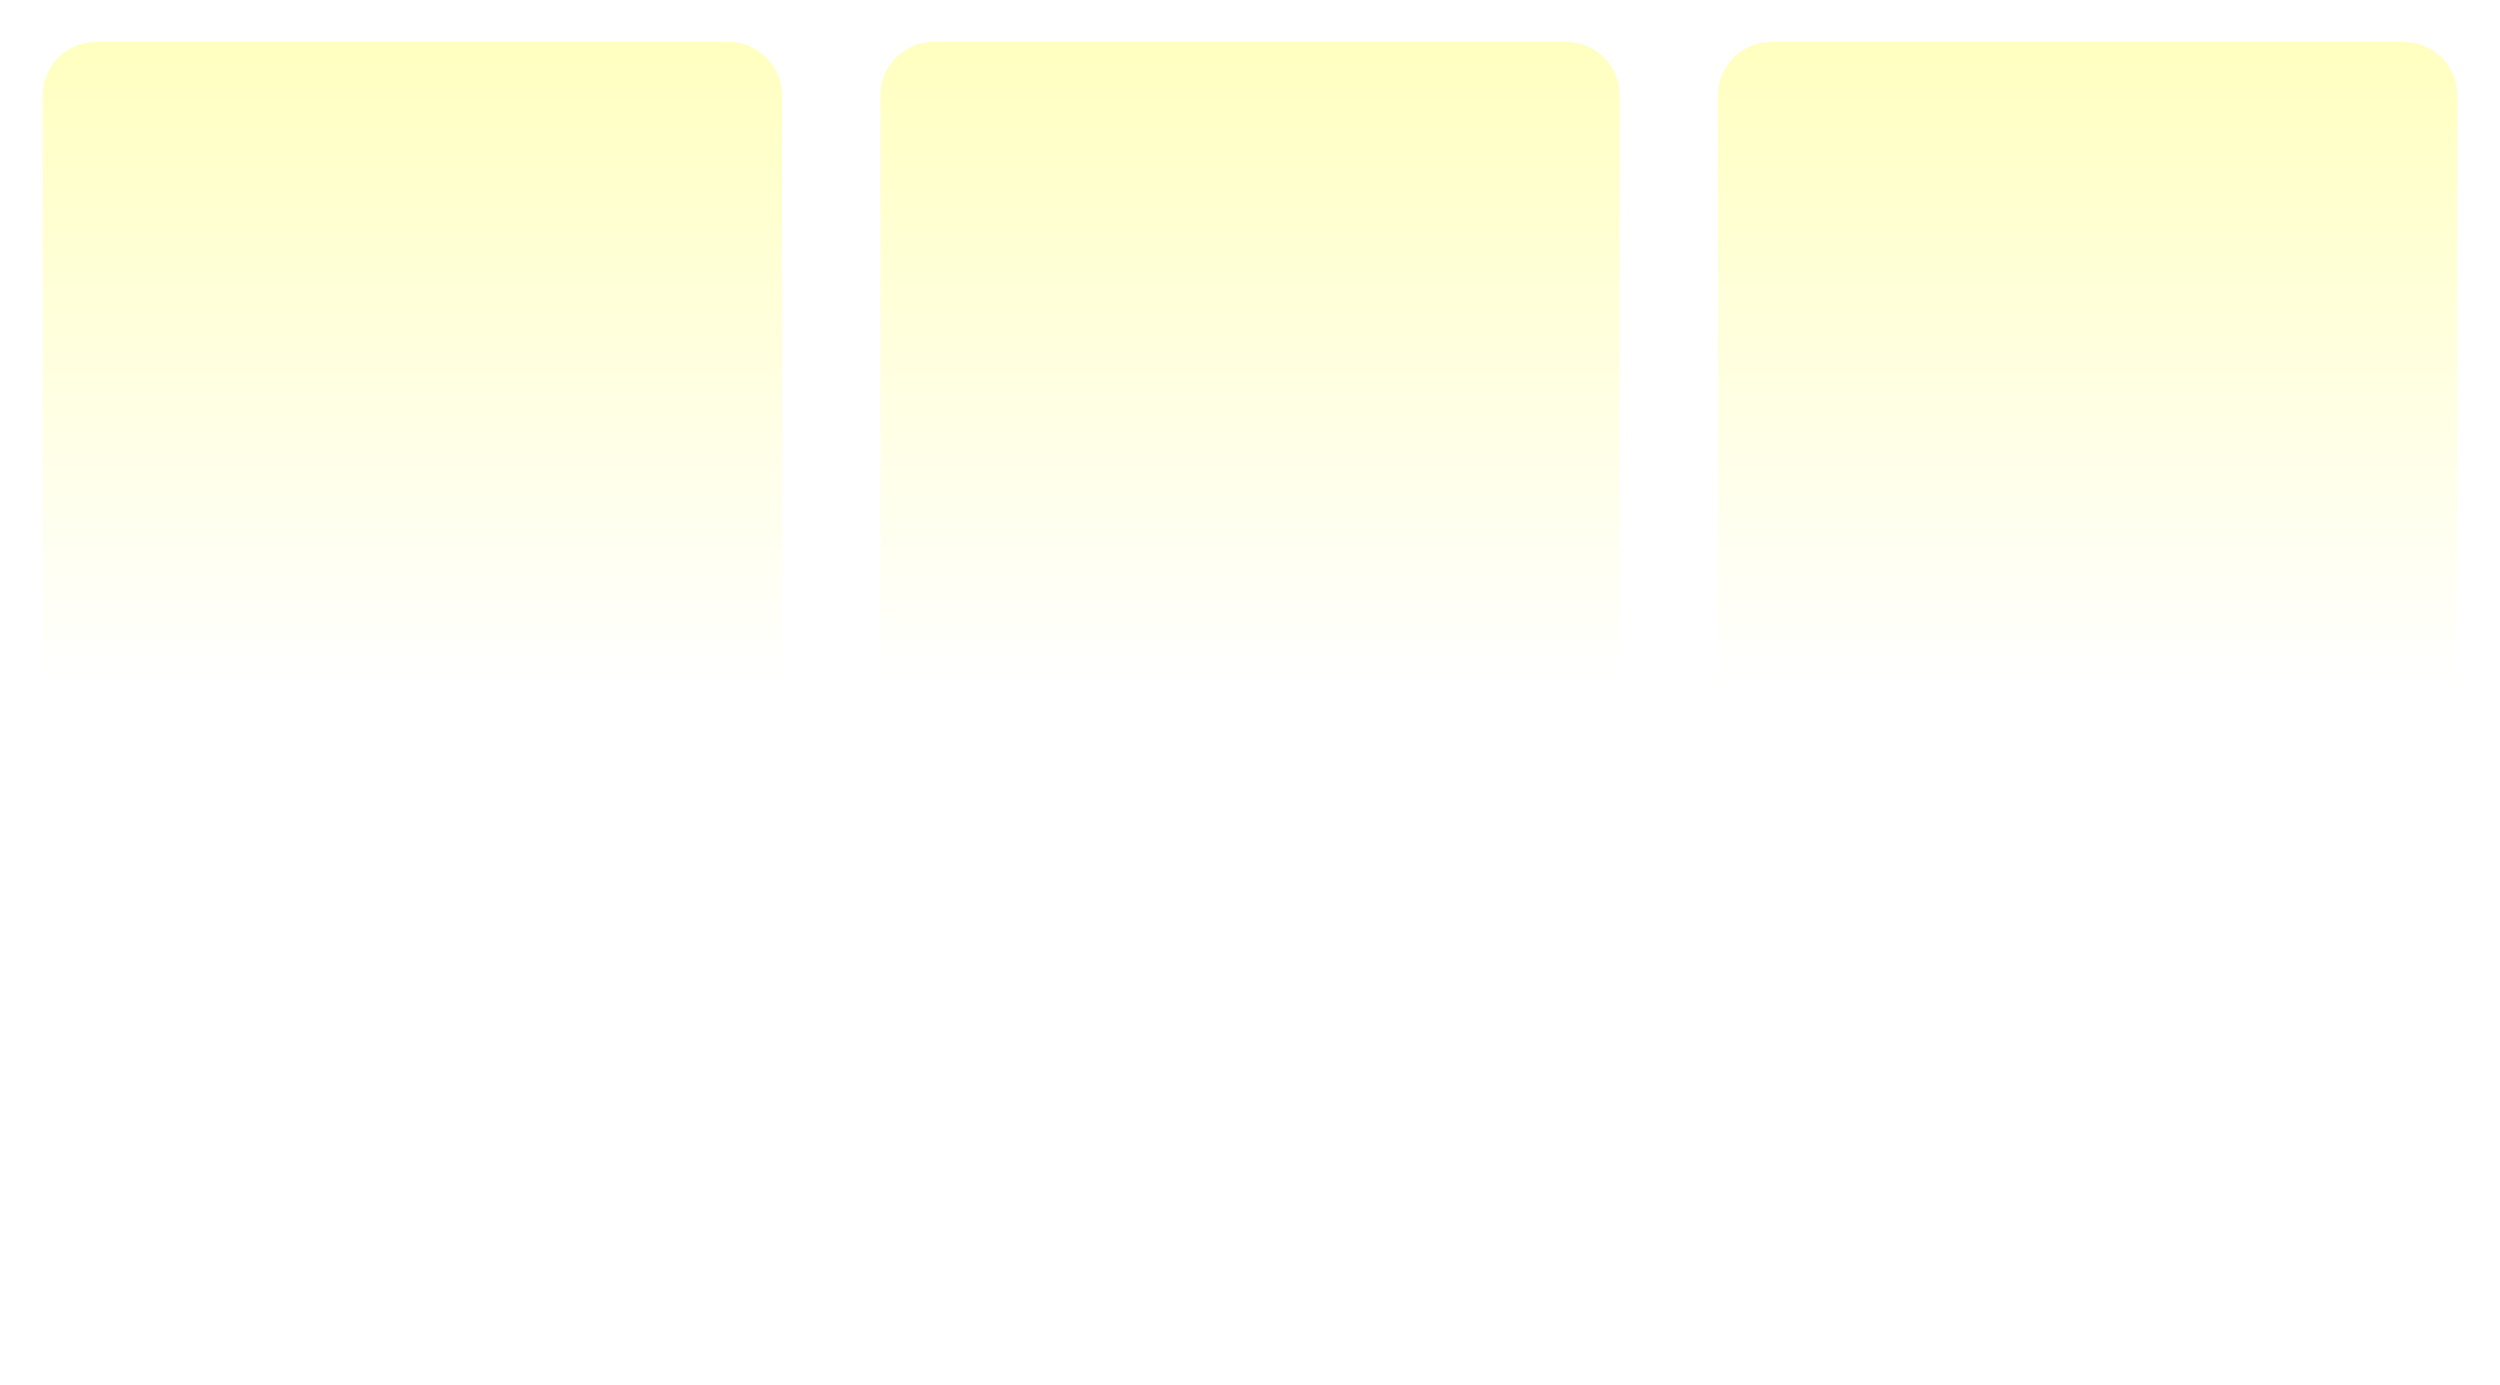 <svg width="1170" height="648" viewBox="0 0 1170 648" fill="none" xmlns="http://www.w3.org/2000/svg">
<g opacity="0.25" filter="url(#filter0_f_90_263)">
<path d="M20 603.64C20 617.447 31.193 628.64 45 628.64H341C354.807 628.64 366 617.447 366 603.64V44.64C366 30.833 354.807 19.64 341 19.64H45C31.193 19.64 20 30.833 20 44.64V603.64Z" fill="url(#paint0_linear_90_263)"/>
</g>
<g opacity="0.25" filter="url(#filter1_f_90_263)">
<path d="M412 603.64C412 617.447 423.193 628.64 437 628.64H733C746.807 628.64 758 617.447 758 603.64V44.64C758 30.833 746.807 19.64 733 19.64H437C423.193 19.64 412 30.833 412 44.64V603.64Z" fill="url(#paint1_linear_90_263)"/>
</g>
<g opacity="0.25" filter="url(#filter2_f_90_263)">
<path d="M804 603.64C804 617.447 815.193 628.64 829 628.64H1125C1138.81 628.64 1150 617.447 1150 603.64V44.64C1150 30.833 1138.81 19.64 1125 19.64H829C815.193 19.64 804 30.833 804 44.64V603.64Z" fill="url(#paint2_linear_90_263)"/>
</g>
<defs>
<filter id="filter0_f_90_263" x="0.9" y="0.54" width="384.2" height="647.2" filterUnits="userSpaceOnUse" color-interpolation-filters="sRGB">
<feFlood flood-opacity="0" result="BackgroundImageFix"/>
<feBlend mode="normal" in="SourceGraphic" in2="BackgroundImageFix" result="shape"/>
<feGaussianBlur stdDeviation="9.55" result="effect1_foregroundBlur_90_263"/>
</filter>
<filter id="filter1_f_90_263" x="392.9" y="0.54" width="384.2" height="647.2" filterUnits="userSpaceOnUse" color-interpolation-filters="sRGB">
<feFlood flood-opacity="0" result="BackgroundImageFix"/>
<feBlend mode="normal" in="SourceGraphic" in2="BackgroundImageFix" result="shape"/>
<feGaussianBlur stdDeviation="9.55" result="effect1_foregroundBlur_90_263"/>
</filter>
<filter id="filter2_f_90_263" x="784.9" y="0.54" width="384.2" height="647.2" filterUnits="userSpaceOnUse" color-interpolation-filters="sRGB">
<feFlood flood-opacity="0" result="BackgroundImageFix"/>
<feBlend mode="normal" in="SourceGraphic" in2="BackgroundImageFix" result="shape"/>
<feGaussianBlur stdDeviation="9.55" result="effect1_foregroundBlur_90_263"/>
</filter>
<linearGradient id="paint0_linear_90_263" x1="193" y1="624.64" x2="193" y2="15.64" gradientUnits="userSpaceOnUse">
<stop offset="0.5" stop-color="#FFFF00" stop-opacity="0"/>
<stop offset="1" stop-color="#FFFF00"/>
</linearGradient>
<linearGradient id="paint1_linear_90_263" x1="585" y1="624.64" x2="585" y2="15.64" gradientUnits="userSpaceOnUse">
<stop offset="0.5" stop-color="#FFFF00" stop-opacity="0"/>
<stop offset="1" stop-color="#FFFF00"/>
</linearGradient>
<linearGradient id="paint2_linear_90_263" x1="977" y1="624.64" x2="977" y2="15.64" gradientUnits="userSpaceOnUse">
<stop offset="0.5" stop-color="#FFFF00" stop-opacity="0"/>
<stop offset="1" stop-color="#FFFF00"/>
</linearGradient>
</defs>
</svg>
